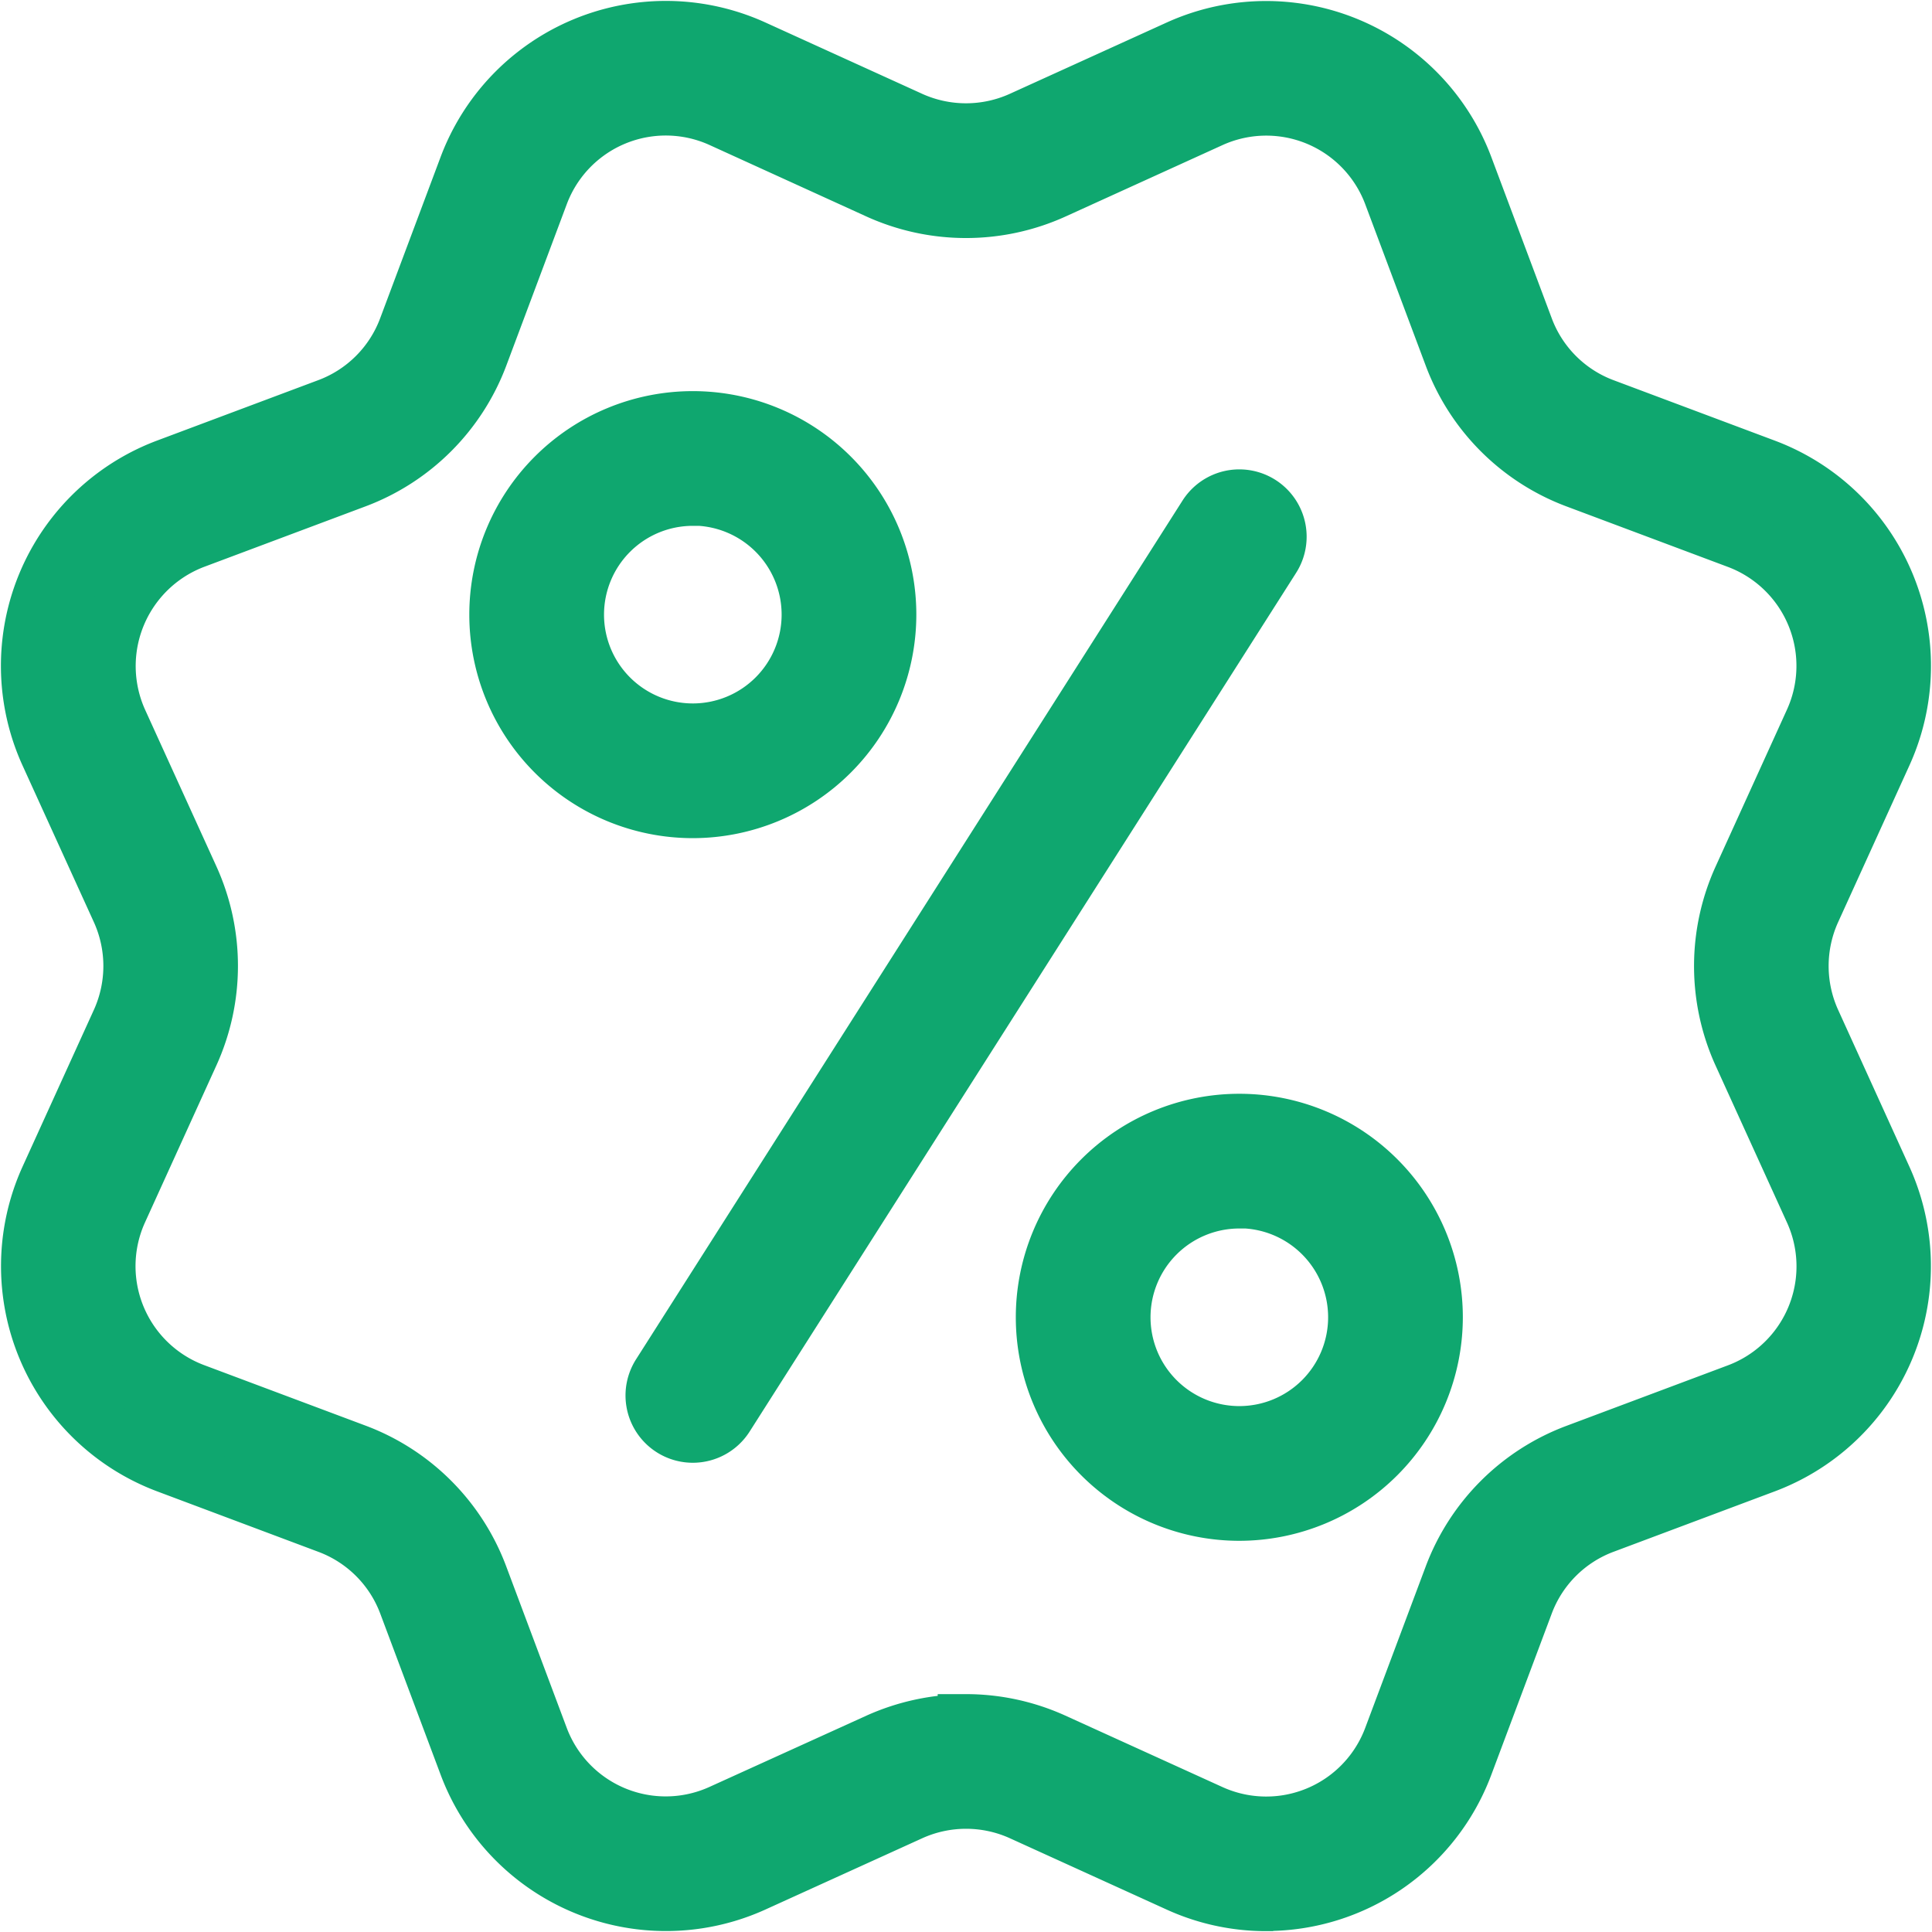 <svg xmlns="http://www.w3.org/2000/svg" width="27.306" height="27.305" viewBox="0 0 27.306 27.305">
  <g id="badge" transform="translate(0.412 0.412)">
    <path id="Path_92334" data-name="Path 92334" d="M17.485,26.482a2.991,2.991,0,0,1-1.24-.268l-2.22-1.01a1.9,1.9,0,0,0-1.566,0l-2.22,1.009a3,3,0,0,1-4.046-1.675l-.856-2.284a1.889,1.889,0,0,0-1.107-1.107L1.945,20.29A3,3,0,0,1,.27,16.244l1.01-2.22a1.9,1.9,0,0,0,0-1.566L.269,10.238A3,3,0,0,1,1.944,6.191l2.284-.856A1.889,1.889,0,0,0,5.335,4.228l.856-2.284A3,3,0,0,1,10.238.269l2.22,1.01a1.9,1.9,0,0,0,1.566,0L16.244.27A3,3,0,0,1,20.29,1.945l.856,2.284a1.889,1.889,0,0,0,1.107,1.107l2.284.856a3,3,0,0,1,1.675,4.046l-1.01,2.22a1.9,1.9,0,0,0,0,1.566l1.009,2.22a3,3,0,0,1-1.675,4.046l-2.284.856a1.889,1.889,0,0,0-1.107,1.107l-.856,2.284a2.995,2.995,0,0,1-2.8,1.943Zm-4.244-2.55a3,3,0,0,1,1.239.268l2.221,1.01a1.894,1.894,0,0,0,2.556-1.058l.856-2.284a2.992,2.992,0,0,1,1.752-1.752l2.284-.856A1.894,1.894,0,0,0,25.208,16.7l-1.01-2.22A3,3,0,0,1,24.2,12l1.01-2.221A1.894,1.894,0,0,0,24.15,7.226L21.866,6.37a2.992,2.992,0,0,1-1.752-1.752l-.856-2.284A1.894,1.894,0,0,0,16.7,1.275l-2.22,1.01a3.006,3.006,0,0,1-2.478,0L9.781,1.273A1.894,1.894,0,0,0,7.225,2.331L6.369,4.616A3,3,0,0,1,4.617,6.369l-2.284.856A1.9,1.9,0,0,0,1.273,9.781L2.283,12a3,3,0,0,1,0,2.479L1.273,16.7a1.894,1.894,0,0,0,1.058,2.556l2.284.856a2.992,2.992,0,0,1,1.752,1.752l.856,2.284A1.894,1.894,0,0,0,9.78,25.208L12,24.2a3.032,3.032,0,0,1,1.241-.267ZM14.253,1.781h.011Z" transform="translate(0 0)" fill="#0fa76f" stroke="#0fa76f" stroke-width="0.8"/>
    <path id="Path_92335" data-name="Path 92335" d="M8.759,10.517a2.759,2.759,0,1,1,2.759-2.759A2.762,2.762,0,0,1,8.759,10.517Zm0-4.414a1.655,1.655,0,1,0,1.655,1.655A1.657,1.657,0,0,0,8.759,6.1Z" transform="translate(0.621 0.517)" fill="#0fa76f" stroke="#0fa76f" stroke-width="0.8"/>
    <path id="Path_92336" data-name="Path 92336" d="M15.759,19.517a2.759,2.759,0,1,1,2.759-2.759A2.762,2.762,0,0,1,15.759,19.517Zm0-4.414a1.655,1.655,0,1,0,1.655,1.655A1.657,1.657,0,0,0,15.759,15.1Z" transform="translate(1.345 1.448)" fill="#0fa76f" stroke="#0fa76f" stroke-width="0.8"/>
    <path id="Path_92337" data-name="Path 92337" d="M8.552,19.241a.551.551,0,0,1-.465-.847L15.811,6.256a.551.551,0,1,1,.93.593L9.017,18.986a.552.552,0,0,1-.466.255Z" transform="translate(0.828 0.621)" fill="#0fa76f" stroke="#0fa76f" stroke-width="0.8"/>
  </g>
</svg>

